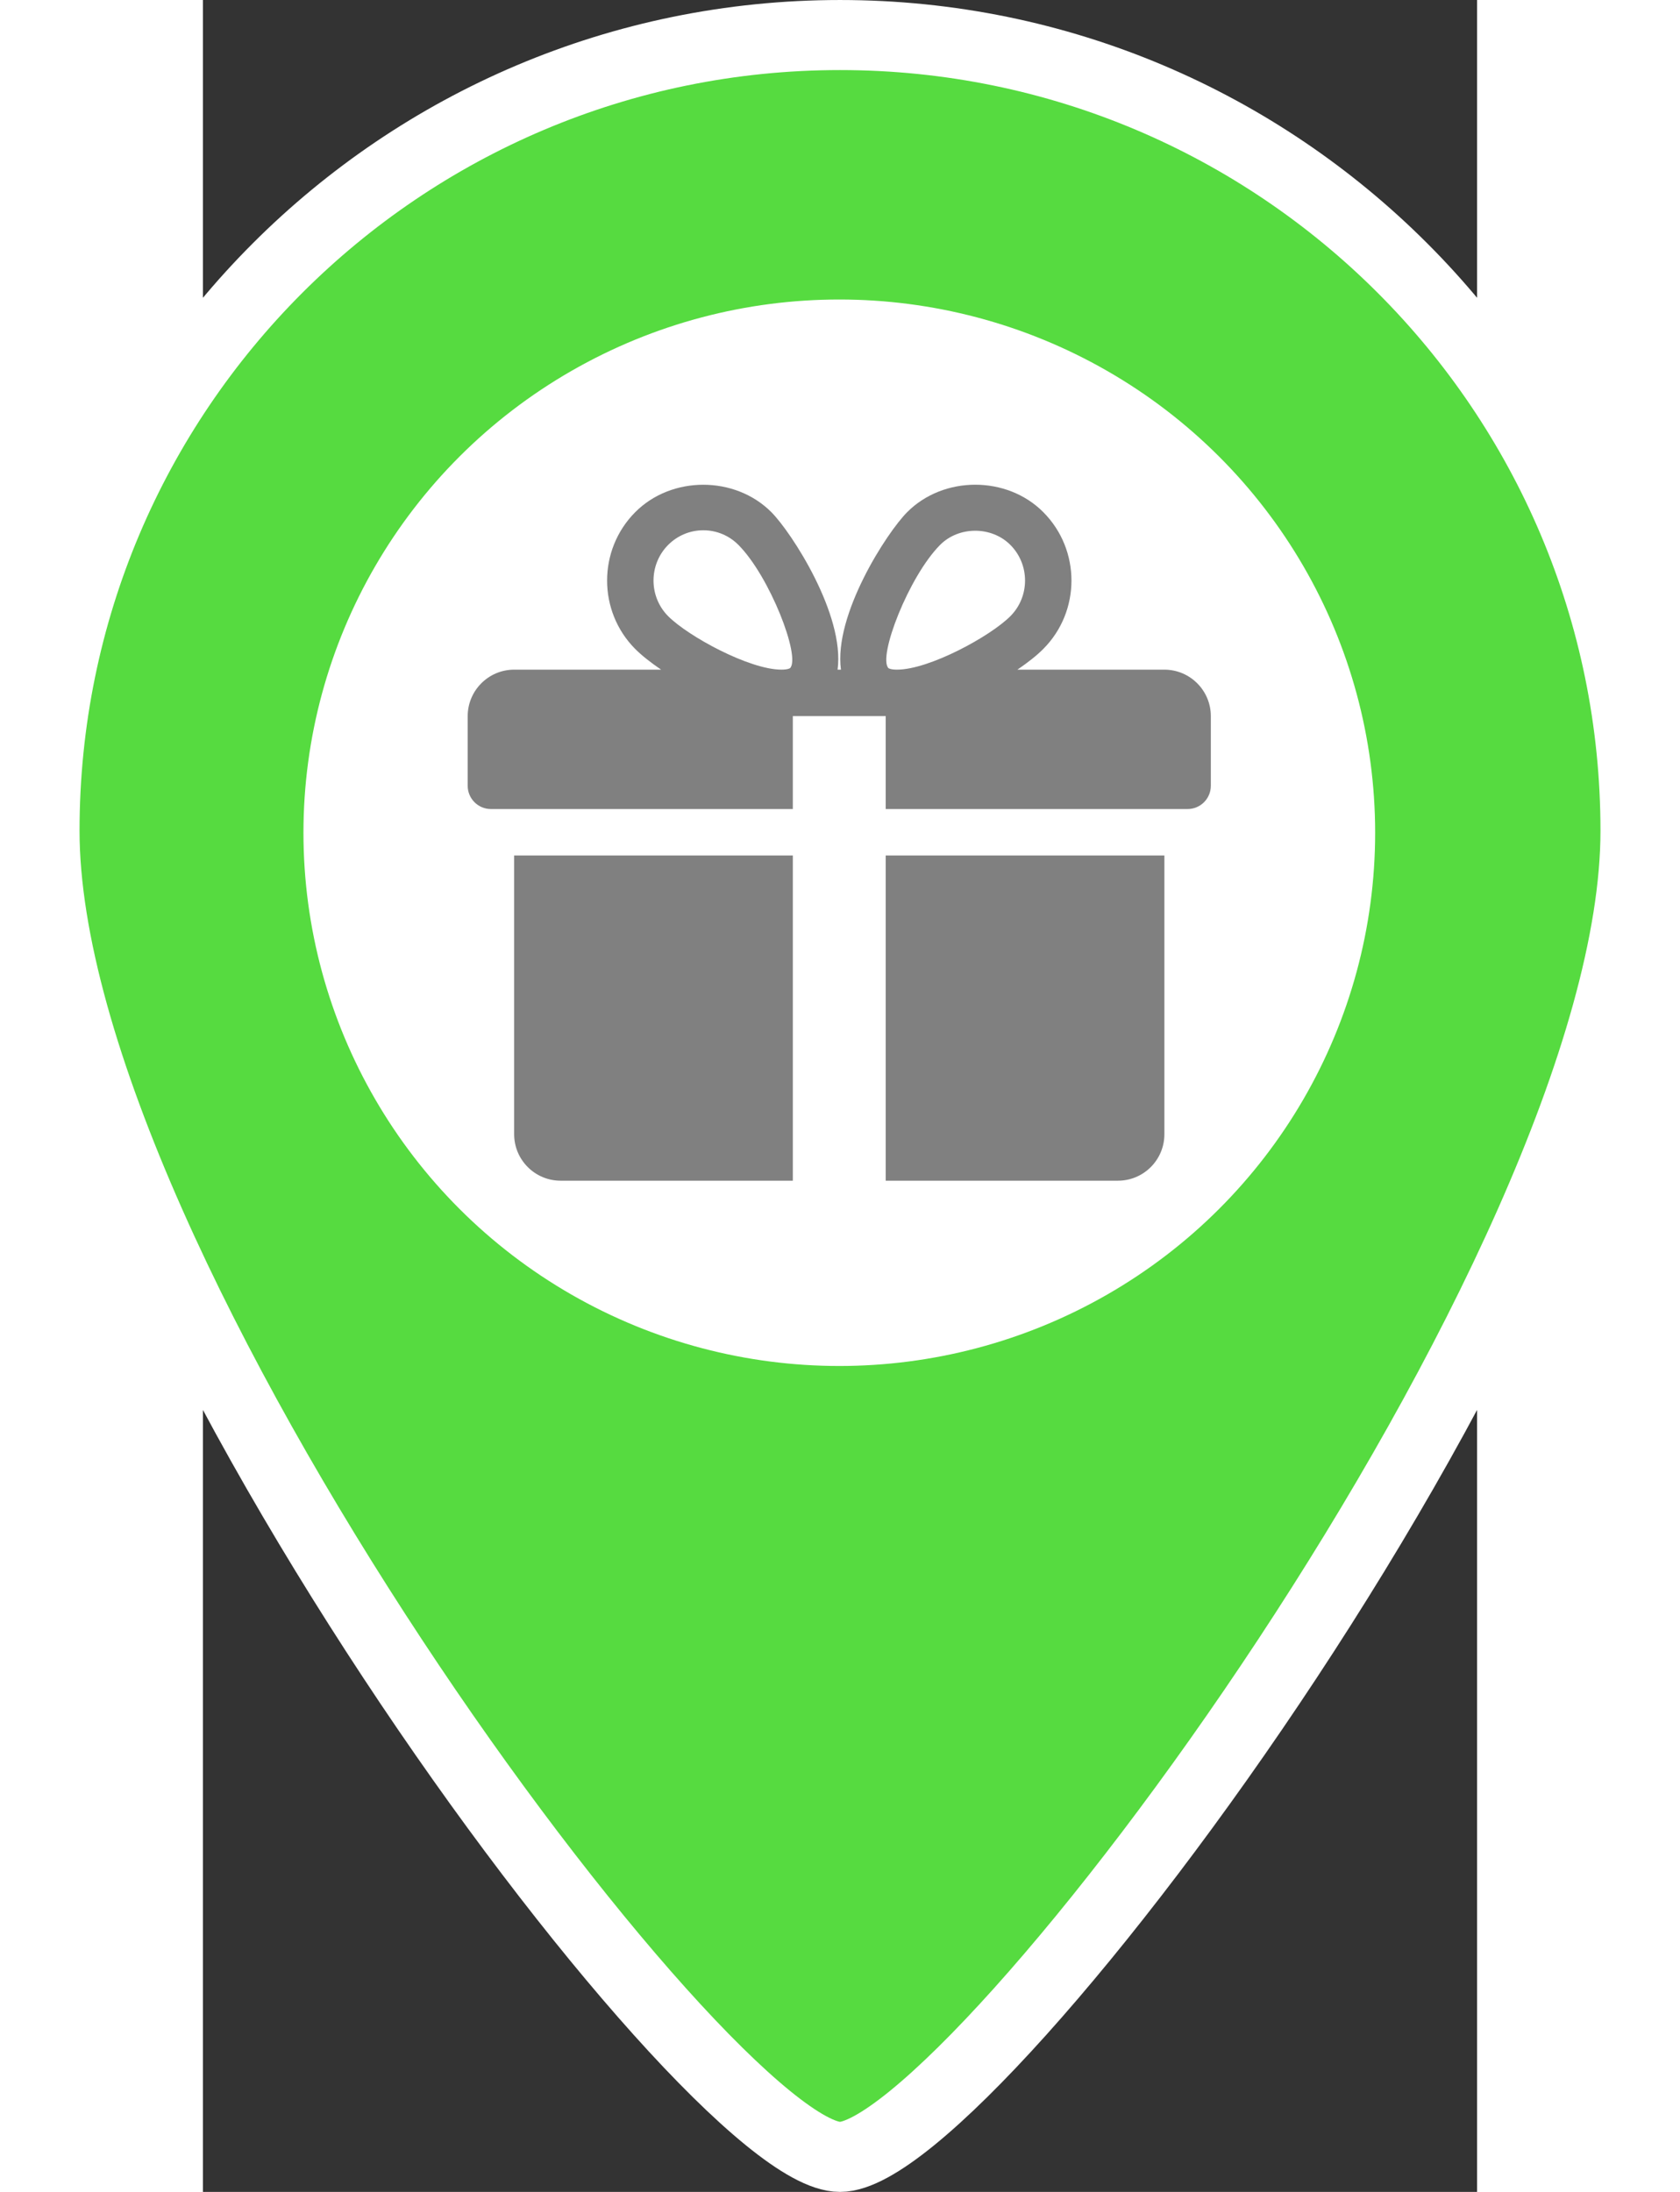 <svg xmlns="http://www.w3.org/2000/svg" width="46" height="60" version="1.1" viewBox="0 0 291.44 501.24">
 <rect x="0" y="0" width="291.44" height="501.24" fill="#333333" stroke="none"/>
 <g transform="translate(-96.888 8.012)" stroke="#fff" stroke-width="16.02" fill="#56db40">
  <path d="m242.61 0c-100.48 0-181.96 81.473-181.96 181.96s151.63 303.26 181.96 303.26c30.326 0 181.96-202.78 181.96-303.26s-81.473-181.96-181.96-181.96z" stroke="#fff" stroke-width="16.02" fill="#56db40"/>
 </g>
 <ellipse cx="145.56" cy="190.43" rx="122.57" ry="121.94" fill="#fff" stroke-width="1.87"/>
 <g transform="matrix(.332 0 0 .332 60.56 105.43)" fill="#808080">
  <path d="m32 271.69v192c0 17.664 14.368 32 32 32h160v-224z" fill="#808080"/>
  <path d="m480 143.69h-101.25c7.264-4.96 13.504-9.888 17.856-14.304 25.824-25.952 25.824-68.192 0-94.144-25.088-25.28-68.8-25.216-93.856 0-13.888 13.92-50.688 70.592-45.6 108.45h-2.304c5.056-37.856-31.744-94.528-45.6-108.45-25.088-25.216-68.8-25.216-93.856 0-25.792 25.952-25.792 68.192-0.032 94.144 4.384 4.416 10.624 9.344 17.888 14.304h-101.25c-17.632 0-32 14.368-32 32v48c0 8.832 7.168 16 16 16h208v-64h64v64h208c8.832 0 16-7.168 16-16v-48c0-17.632-14.336-32-32-32zm-257.89-1.056s-1.344 1.056-5.92 1.056c-22.112 0-64.32-22.976-78.112-36.864-13.408-13.504-13.408-35.52 0-49.024 6.496-6.528 15.104-10.112 24.256-10.112 9.12 0 17.728 3.584 24.224 10.112 21.568 21.696 43.008 77.12 35.552 84.832zm73.664 1.056c-4.544 0-5.888-1.024-5.888-1.056-7.456-7.712 13.984-63.136 35.552-84.832 12.896-13.024 35.456-13.088 48.48 0 13.44 13.504 13.44 35.52 0 49.024-13.792 13.888-56 36.864-78.144 36.864z" fill="#808080"/>
  <path d="m288 271.69v224h160c17.664 0 32-14.336 32-32v-192z" fill="#808080"/>
 </g>
</svg>
